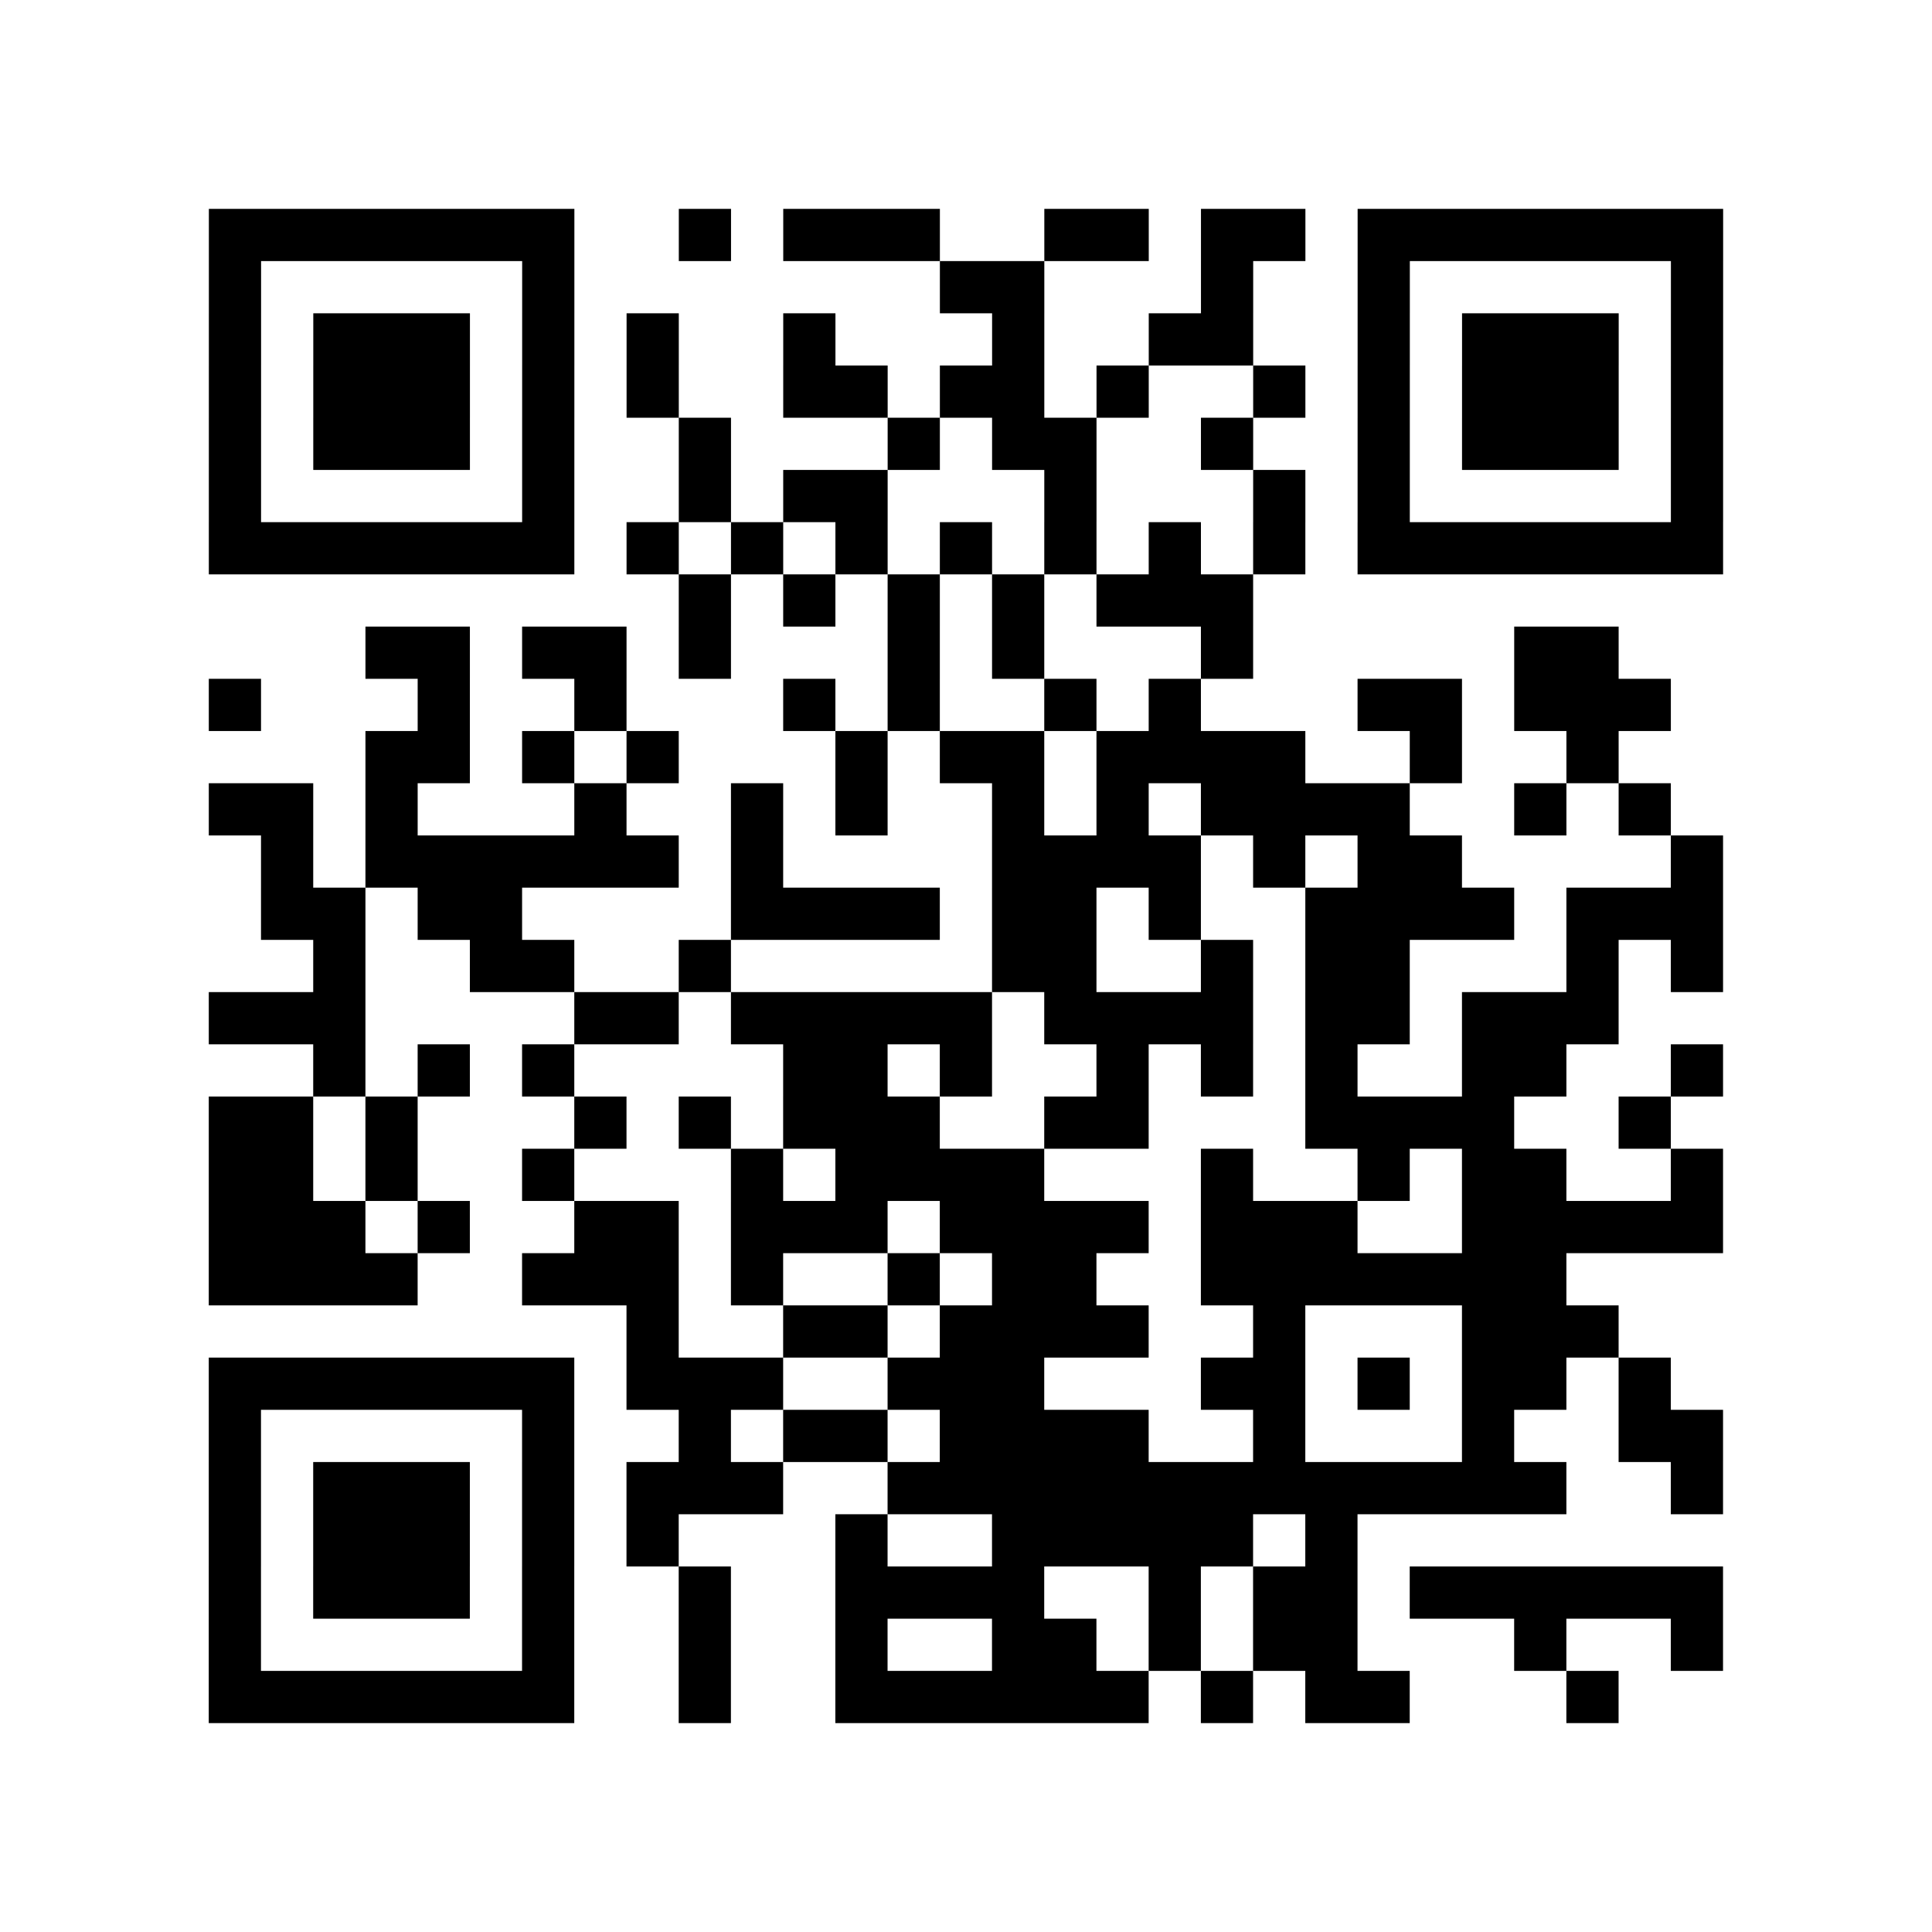 <?xml version="1.0" encoding="UTF-8"?>
<svg xmlns="http://www.w3.org/2000/svg" height="185" width="185" class="pyqrcode"><path transform="scale(5)" stroke="#000" class="pyqrline" d="M4 4.5h7m2 0h1m1 0h3m2 0h2m1 0h2m1 0h7m-29 1h1m5 0h1m7 0h2m3 0h1m2 0h1m5 0h1m-29 1h1m1 0h3m1 0h1m1 0h1m2 0h1m3 0h1m2 0h2m2 0h1m1 0h3m1 0h1m-29 1h1m1 0h3m1 0h1m1 0h1m2 0h2m1 0h2m1 0h1m2 0h1m1 0h1m1 0h3m1 0h1m-29 1h1m1 0h3m1 0h1m2 0h1m3 0h1m1 0h2m2 0h1m2 0h1m1 0h3m1 0h1m-29 1h1m5 0h1m2 0h1m1 0h2m3 0h1m3 0h1m1 0h1m5 0h1m-29 1h7m1 0h1m1 0h1m1 0h1m1 0h1m1 0h1m1 0h1m1 0h1m1 0h7m-20 1h1m1 0h1m1 0h1m1 0h1m1 0h3m-17 1h2m1 0h2m1 0h1m3 0h1m1 0h1m3 0h1m5 0h2m-27 1h1m3 0h1m2 0h1m3 0h1m1 0h1m2 0h1m1 0h1m3 0h2m1 0h3m-25 1h2m1 0h1m1 0h1m3 0h1m1 0h2m1 0h4m2 0h1m2 0h1m-27 1h2m1 0h1m3 0h1m2 0h1m1 0h1m2 0h1m1 0h1m1 0h4m2 0h1m1 0h1m-27 1h1m1 0h6m1 0h1m4 0h4m1 0h1m1 0h2m4 0h1m-28 1h2m1 0h2m4 0h4m1 0h2m1 0h1m2 0h4m1 0h3m-27 1h1m2 0h2m2 0h1m5 0h2m2 0h1m1 0h2m3 0h1m1 0h1m-29 1h3m4 0h2m1 0h5m1 0h4m1 0h2m1 0h3m-25 1h1m1 0h1m1 0h1m4 0h2m1 0h1m2 0h1m1 0h1m1 0h1m2 0h2m2 0h1m-29 1h2m1 0h1m3 0h1m1 0h1m1 0h3m2 0h2m3 0h4m2 0h1m-28 1h2m1 0h1m2 0h1m3 0h1m1 0h4m3 0h1m2 0h1m1 0h2m2 0h1m-29 1h3m1 0h1m2 0h2m1 0h3m1 0h4m1 0h3m2 0h5m-29 1h4m2 0h3m1 0h1m2 0h1m1 0h2m2 0h7m-18 1h1m2 0h2m1 0h4m2 0h1m3 0h3m-27 1h7m1 0h3m2 0h3m3 0h2m1 0h1m1 0h2m1 0h1m-28 1h1m5 0h1m2 0h1m1 0h2m1 0h4m2 0h1m3 0h1m2 0h2m-29 1h1m1 0h3m1 0h1m1 0h3m2 0h13m2 0h1m-29 1h1m1 0h3m1 0h1m1 0h1m3 0h1m2 0h5m1 0h1m-22 1h1m1 0h3m1 0h1m2 0h1m2 0h4m2 0h1m1 0h2m1 0h6m-29 1h1m5 0h1m2 0h1m2 0h1m2 0h2m1 0h1m1 0h2m3 0h1m2 0h1m-29 1h7m2 0h1m2 0h6m1 0h1m1 0h2m3 0h1"/></svg>

